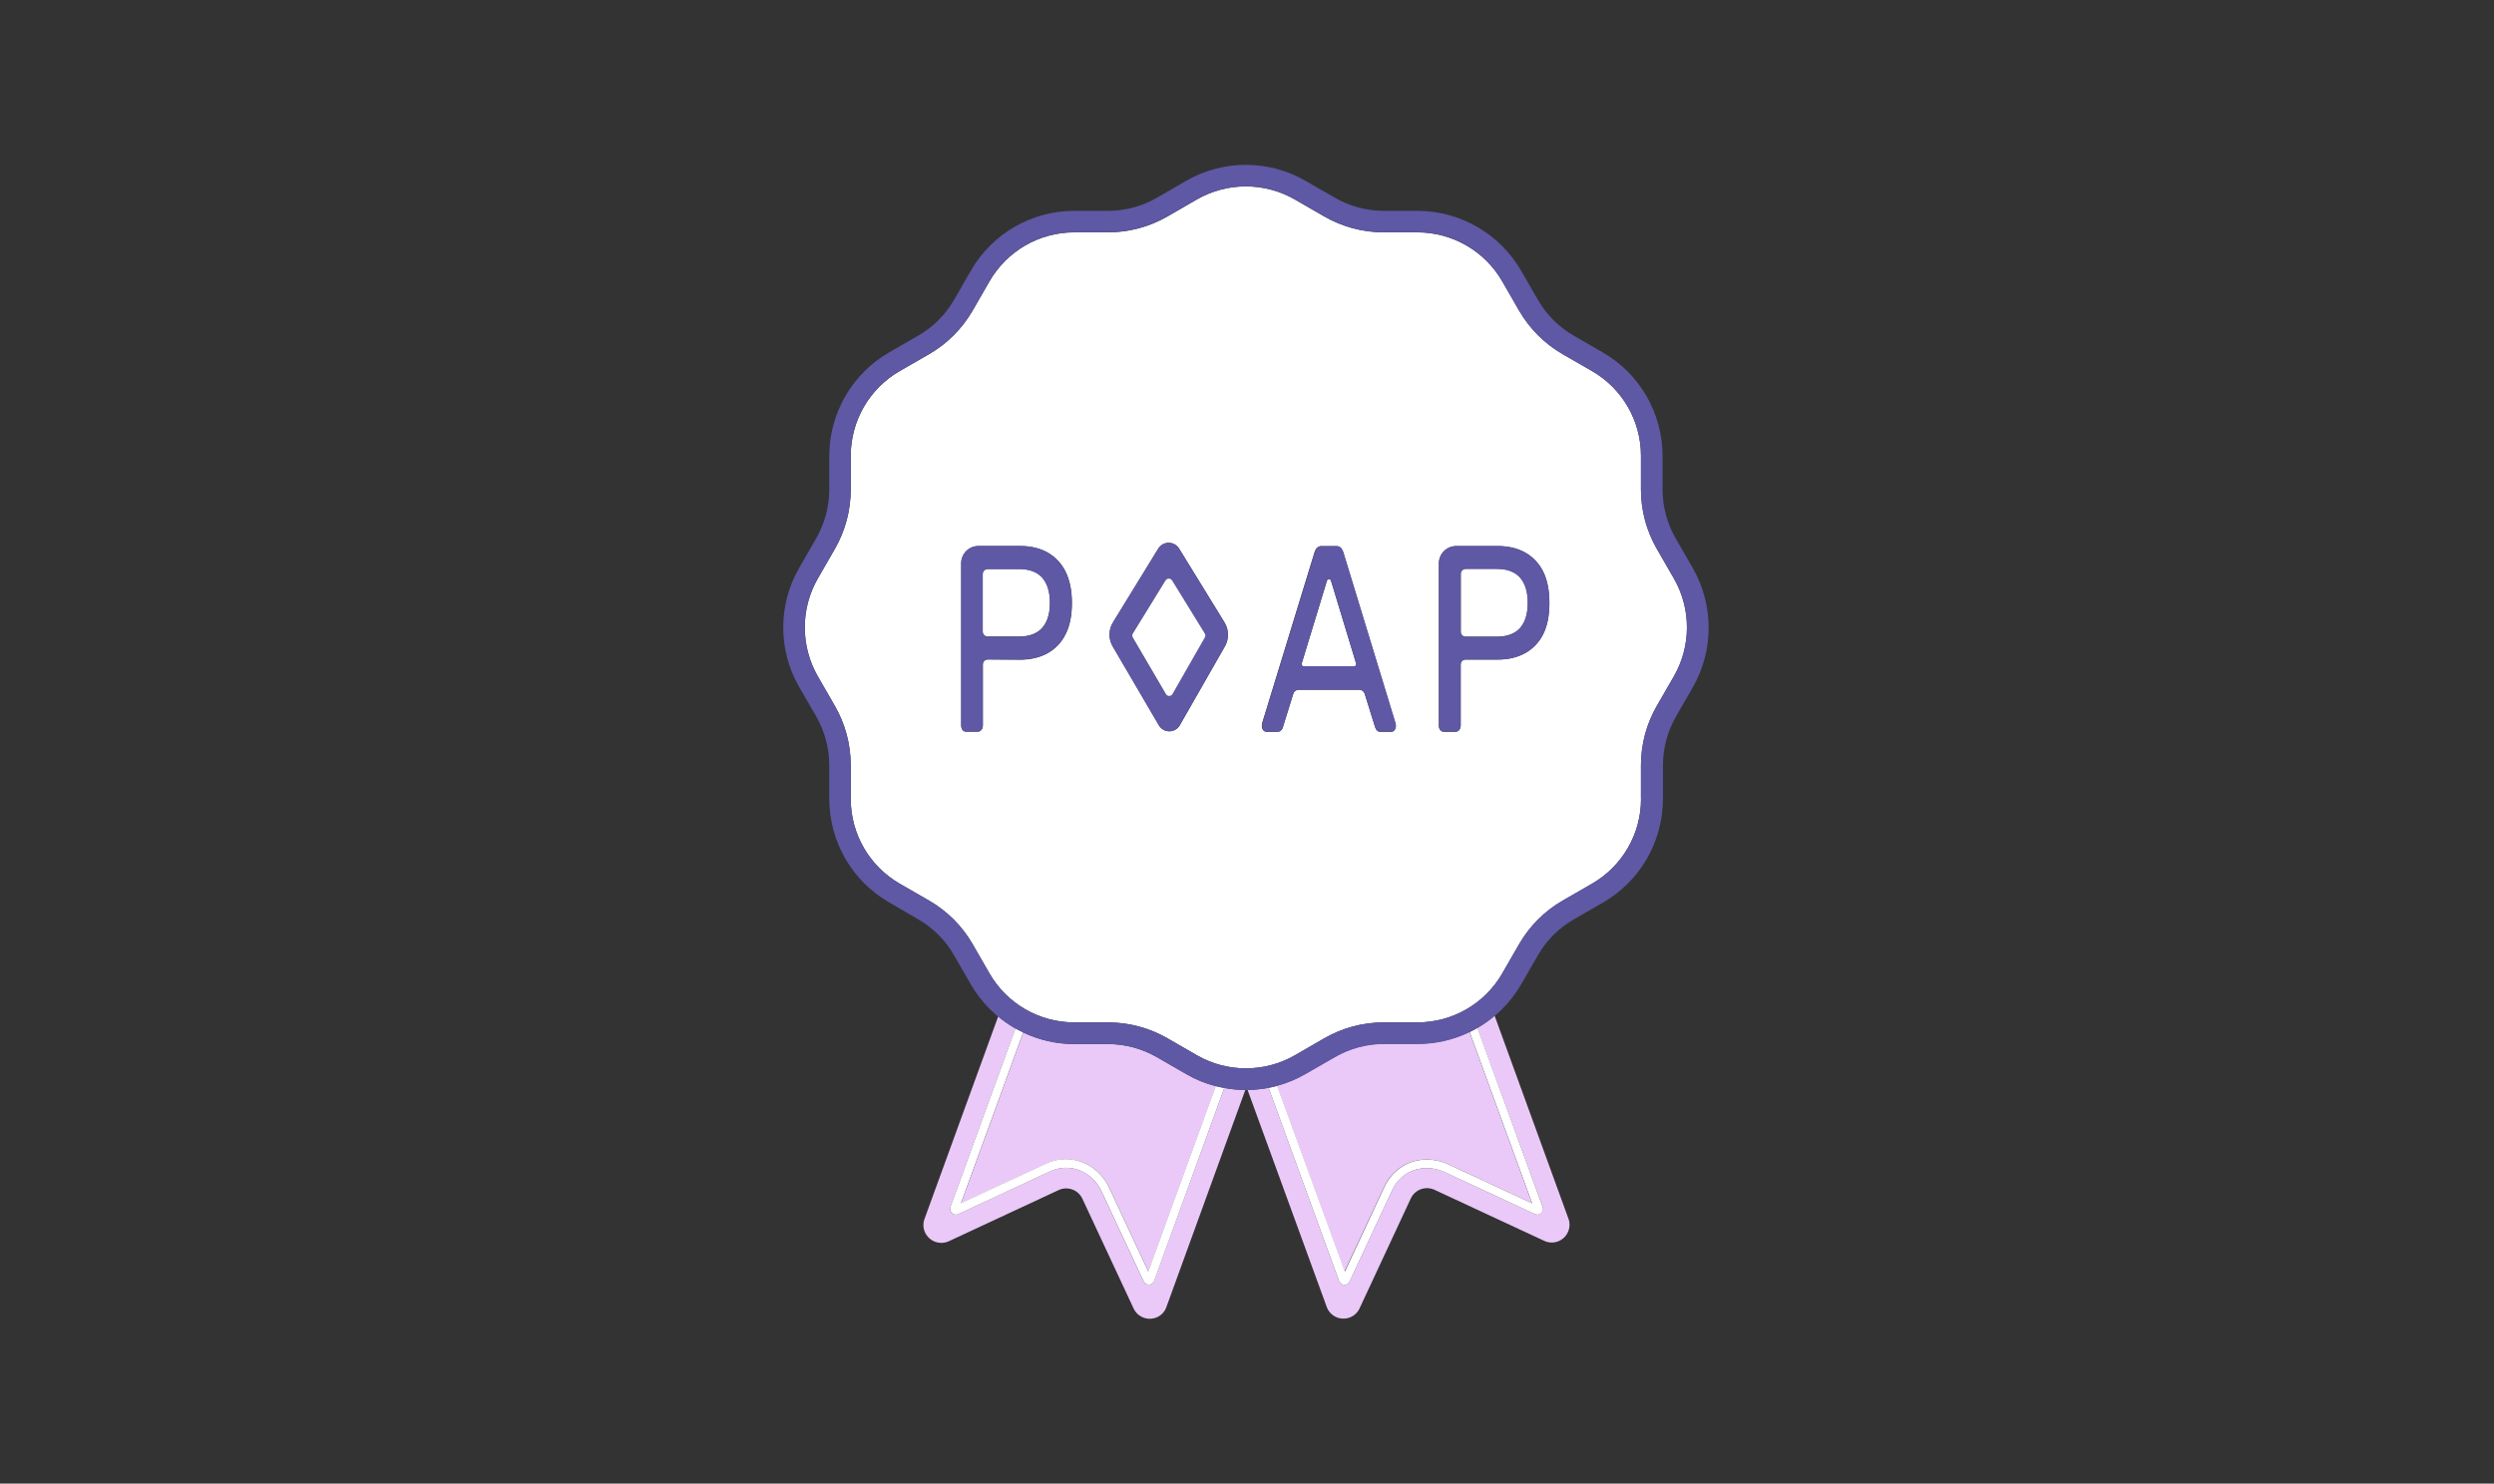 <svg width="121" height="72" viewBox="0 0 121 72" fill="none" xmlns="http://www.w3.org/2000/svg">
<rect x="0" y="0" width="121" height="72" fill="#333333" stroke="none"/>
<path d="M50.767 56.472C51.104 56.313 51.474 56.243 51.85 56.262C52.691 56.307 53.443 56.836 53.825 57.651L55.717 61.71L58.992 52.713C58.489 52.586 58.011 52.388 57.559 52.127L56.132 51.305C55.411 50.891 54.596 50.668 53.761 50.668H52.117C51.264 50.668 50.416 50.477 49.645 50.107L46.625 58.403L50.767 56.472Z" fill="#EAC9F8"/>
<path d="M55.992 62.169C55.953 62.277 55.858 62.347 55.743 62.347H55.73C55.622 62.347 55.526 62.283 55.482 62.188L53.443 57.823C53.131 57.154 52.513 56.715 51.825 56.676C51.519 56.657 51.213 56.721 50.939 56.848L46.491 58.919C46.351 58.983 46.186 58.926 46.122 58.785C46.09 58.722 46.09 58.645 46.115 58.575L49.269 49.91C48.97 49.744 48.69 49.547 48.428 49.33L44.854 59.155C44.688 59.601 44.924 60.098 45.37 60.264C45.587 60.34 45.822 60.334 46.033 60.238L51.366 57.753C51.799 57.556 52.309 57.74 52.513 58.174L54.998 63.5C55.202 63.934 55.711 64.118 56.145 63.921C56.355 63.825 56.514 63.647 56.59 63.43L60.42 52.892C60.076 52.892 59.738 52.86 59.4 52.796L55.992 62.169Z" fill="#EAC9F8"/>
<path d="M46.19 58.875C46.273 58.951 46.394 58.97 46.496 58.919L50.943 56.848C51.217 56.721 51.523 56.657 51.829 56.676C52.511 56.715 53.135 57.154 53.447 57.823L55.486 62.188C55.531 62.283 55.627 62.347 55.735 62.347H55.748C55.862 62.341 55.958 62.271 55.996 62.169L59.399 52.796C59.258 52.771 59.125 52.739 58.984 52.707L55.709 61.704L53.817 57.645C53.441 56.836 52.683 56.307 51.842 56.256C51.466 56.237 51.096 56.307 50.759 56.466L46.623 58.39L49.644 50.094C49.516 50.031 49.389 49.967 49.268 49.903L46.114 58.569C46.075 58.684 46.107 58.798 46.19 58.875Z" fill="white"/>
<path d="M67.17 57.569C67.31 57.269 67.514 57.001 67.769 56.791C67.801 56.766 67.833 56.74 67.865 56.715C68.534 56.211 69.457 56.129 70.267 56.505L74.326 58.391L71.293 50.075C70.509 50.458 69.642 50.655 68.769 50.655H67.126C66.291 50.655 65.475 50.878 64.755 51.292L63.328 52.114C62.895 52.363 62.43 52.56 61.945 52.688L65.233 61.704L67.17 57.569Z" fill="#EAC9F8"/>
<path d="M74.844 58.569C74.895 58.715 74.825 58.868 74.679 58.925C74.609 58.951 74.532 58.945 74.469 58.919L70.098 56.886C69.429 56.574 68.67 56.638 68.122 57.046C68.097 57.065 68.065 57.09 68.04 57.109C67.829 57.282 67.664 57.498 67.549 57.747L65.478 62.194C65.433 62.29 65.338 62.353 65.23 62.353H65.217C65.102 62.347 65.007 62.277 64.968 62.175L61.547 52.79C61.209 52.853 60.871 52.892 60.527 52.892L64.37 63.43C64.535 63.876 65.032 64.106 65.478 63.94C65.688 63.864 65.867 63.704 65.962 63.494L68.447 58.161C68.651 57.728 69.161 57.543 69.594 57.74L74.921 60.219C75.354 60.423 75.87 60.232 76.068 59.798C76.163 59.588 76.176 59.352 76.093 59.136L72.513 49.291C72.251 49.514 71.971 49.712 71.671 49.884L74.844 58.569Z" fill="#EAC9F8"/>
<path d="M65.217 62.354H65.23C65.338 62.354 65.434 62.29 65.478 62.194L67.549 57.747C67.664 57.498 67.829 57.282 68.04 57.11C68.065 57.091 68.091 57.065 68.122 57.046C68.67 56.632 69.429 56.575 70.098 56.887L74.469 58.919C74.609 58.983 74.775 58.926 74.838 58.785C74.87 58.722 74.87 58.645 74.845 58.575L71.678 49.884C71.557 49.954 71.429 50.018 71.302 50.082L74.335 58.397L70.276 56.511C69.467 56.135 68.543 56.211 67.874 56.721C67.842 56.747 67.81 56.772 67.778 56.797C67.523 57.008 67.32 57.275 67.179 57.575L65.249 61.71L61.961 52.694C61.827 52.732 61.687 52.764 61.547 52.79L64.969 62.175C65.007 62.277 65.109 62.347 65.217 62.354Z" fill="white"/>
<path d="M81.215 32.821C82.056 31.355 82.056 29.552 81.215 28.08L80.393 26.653C79.883 25.774 79.615 24.78 79.615 23.76V22.116C79.615 20.422 78.71 18.86 77.245 18.013L75.818 17.191C74.939 16.681 74.212 15.955 73.702 15.076L72.88 13.648C72.033 12.183 70.472 11.285 68.777 11.278H67.133C66.12 11.278 65.12 11.011 64.24 10.501L62.813 9.679C61.348 8.838 59.544 8.838 58.073 9.679L56.652 10.501C55.773 11.011 54.772 11.278 53.759 11.278H52.115C50.42 11.278 48.859 12.183 48.012 13.648L47.19 15.076C46.68 15.955 45.954 16.688 45.075 17.191L43.647 18.013C42.182 18.86 41.283 20.422 41.277 22.116V23.76C41.277 24.773 41.009 25.774 40.5 26.653L39.678 28.08C38.837 29.546 38.837 31.349 39.678 32.821L40.5 34.248C41.009 35.127 41.277 36.121 41.277 37.141V38.778C41.277 40.473 42.182 42.034 43.647 42.882L45.075 43.704C45.954 44.213 46.687 44.94 47.19 45.819L48.012 47.246C48.859 48.712 50.42 49.61 52.115 49.617H53.759C54.772 49.617 55.773 49.884 56.652 50.394L58.079 51.216C59.544 52.057 61.348 52.057 62.82 51.216L64.24 50.394C65.12 49.884 66.114 49.617 67.133 49.617H68.777C70.472 49.617 72.033 48.712 72.88 47.246L73.702 45.819C74.212 44.94 74.939 44.207 75.818 43.704L77.245 42.882C78.71 42.034 79.615 40.467 79.615 38.778V37.134C79.615 36.121 79.883 35.121 80.393 34.242L81.215 32.821ZM61.233 35.096L63.775 26.8C63.801 26.723 63.839 26.647 63.89 26.589C63.954 26.532 64.037 26.5 64.119 26.506H64.82C64.903 26.5 64.986 26.532 65.05 26.589C65.101 26.653 65.145 26.723 65.164 26.8L67.7 35.096C67.713 35.14 67.719 35.191 67.719 35.242C67.719 35.312 67.7 35.376 67.656 35.433C67.618 35.484 67.56 35.516 67.496 35.516H66.98C66.904 35.522 66.834 35.49 66.789 35.433C66.757 35.389 66.732 35.338 66.713 35.287L66.209 33.668C66.171 33.553 66.069 33.477 65.948 33.477H63.004C62.883 33.477 62.781 33.553 62.743 33.668L62.24 35.287C62.227 35.344 62.202 35.389 62.163 35.433C62.112 35.49 62.042 35.522 61.966 35.516H61.443C61.38 35.516 61.322 35.484 61.284 35.433C61.239 35.376 61.22 35.312 61.22 35.242C61.227 35.185 61.233 35.14 61.233 35.096ZM54.001 30.202L56.199 26.621C56.371 26.341 56.735 26.258 57.015 26.43C57.092 26.481 57.161 26.545 57.206 26.621L59.411 30.208C59.627 30.565 59.634 31.011 59.43 31.368L57.244 35.191C57.142 35.376 56.945 35.49 56.735 35.49C56.524 35.49 56.333 35.382 56.225 35.197L53.988 31.374C53.772 31.011 53.778 30.559 54.001 30.202ZM47.923 32.005C47.795 32.005 47.687 32.107 47.687 32.241V35.197C47.687 35.28 47.668 35.357 47.617 35.42C47.572 35.478 47.502 35.51 47.426 35.51H46.884C46.808 35.51 46.737 35.478 46.699 35.42C46.655 35.357 46.636 35.28 46.636 35.197V27.341C46.636 26.876 47.011 26.5 47.477 26.5H49.496C50.006 26.5 50.452 26.602 50.822 26.812C51.198 27.023 51.504 27.348 51.695 27.736C51.898 28.144 52.007 28.654 52.007 29.265C52.007 29.877 51.905 30.387 51.695 30.788C51.504 31.177 51.198 31.495 50.822 31.706C50.446 31.91 50 32.018 49.496 32.018L47.923 32.005ZM74.868 30.782C74.677 31.171 74.371 31.489 73.996 31.699C73.62 31.903 73.174 32.012 72.67 32.012H71.103C70.975 32.012 70.867 32.114 70.867 32.247V35.204C70.867 35.287 70.848 35.363 70.797 35.427C70.752 35.484 70.682 35.516 70.606 35.516H70.064C69.988 35.516 69.918 35.484 69.873 35.427C69.828 35.363 69.803 35.287 69.809 35.204V27.341C69.809 26.876 70.185 26.506 70.644 26.5H72.664C73.174 26.5 73.62 26.602 73.989 26.812C74.365 27.023 74.671 27.348 74.862 27.736C75.066 28.144 75.168 28.654 75.168 29.265C75.168 29.877 75.072 30.381 74.868 30.782Z" fill="white"/>
<path d="M71.105 30.896H72.622C73.119 30.896 73.501 30.756 73.75 30.476C73.998 30.196 74.126 29.788 74.126 29.253C74.126 28.717 74.004 28.316 73.762 28.036C73.52 27.755 73.138 27.602 72.628 27.602H71.118C70.984 27.602 70.876 27.711 70.876 27.844V30.642C70.863 30.788 70.972 30.896 71.105 30.896Z" fill="white"/>
<path d="M49.434 27.609H47.918C47.784 27.609 47.676 27.717 47.676 27.851V30.648C47.676 30.782 47.784 30.89 47.918 30.89H49.434C49.931 30.89 50.314 30.75 50.562 30.47C50.811 30.189 50.938 29.782 50.938 29.253C50.938 28.724 50.817 28.316 50.575 28.036C50.333 27.755 49.95 27.609 49.434 27.609Z" fill="white"/>
<path d="M63.247 32.337H65.7C65.732 32.337 65.764 32.324 65.783 32.298C65.802 32.273 65.808 32.241 65.796 32.209L64.572 28.176C64.553 28.125 64.496 28.093 64.445 28.112C64.413 28.125 64.394 28.144 64.381 28.176L63.151 32.209C63.139 32.26 63.17 32.318 63.221 32.33C63.228 32.33 63.24 32.33 63.247 32.337Z" fill="white"/>
<path d="M82.121 27.558L81.299 26.131C80.885 25.411 80.662 24.595 80.662 23.76V22.116C80.655 20.052 79.559 18.14 77.769 17.108L76.348 16.286C75.628 15.872 75.029 15.273 74.615 14.553L73.793 13.126C72.754 11.342 70.849 10.24 68.785 10.233H67.135C66.3 10.233 65.484 10.01 64.764 9.596L63.337 8.774C61.547 7.742 59.342 7.742 57.551 8.774L56.131 9.596C55.411 10.01 54.595 10.233 53.76 10.233H52.116C50.052 10.233 48.141 11.336 47.108 13.126L46.286 14.553C45.872 15.273 45.273 15.872 44.553 16.286L43.126 17.108C41.342 18.14 40.24 20.052 40.233 22.116V23.76C40.233 24.595 40.01 25.411 39.596 26.131L38.774 27.558C37.742 29.348 37.742 31.553 38.774 33.343L39.596 34.764C40.01 35.484 40.233 36.3 40.233 37.135V38.778C40.24 40.843 41.336 42.754 43.126 43.786L44.547 44.615C45.267 45.029 45.866 45.628 46.28 46.348L47.102 47.775C47.618 48.667 48.364 49.406 49.262 49.916C49.383 49.986 49.51 50.05 49.638 50.107C50.409 50.477 51.256 50.668 52.11 50.668H53.754C54.589 50.668 55.404 50.891 56.124 51.305L57.551 52.127C57.998 52.388 58.482 52.586 58.985 52.713C59.119 52.751 59.259 52.777 59.399 52.802C59.737 52.866 60.075 52.898 60.419 52.898H60.444H60.527C60.871 52.892 61.209 52.86 61.547 52.796C61.687 52.771 61.821 52.739 61.961 52.7C62.445 52.573 62.91 52.376 63.343 52.127L64.771 51.305C65.491 50.891 66.306 50.668 67.141 50.668H68.785C69.658 50.668 70.518 50.47 71.308 50.088C71.435 50.024 71.563 49.961 71.684 49.891C72.563 49.381 73.29 48.654 73.799 47.775L74.621 46.348C75.035 45.628 75.641 45.029 76.361 44.615L77.788 43.793C79.578 42.754 80.674 40.849 80.681 38.778V37.135C80.681 36.3 80.904 35.484 81.318 34.764L82.14 33.337C83.153 31.553 83.153 29.348 82.121 27.558ZM79.617 38.778C79.617 40.473 78.712 42.034 77.246 42.882L75.819 43.704C74.94 44.213 74.213 44.94 73.704 45.819L72.882 47.246C72.034 48.712 70.473 49.61 68.778 49.617H67.135C66.121 49.617 65.121 49.884 64.242 50.394L62.815 51.216C61.349 52.057 59.546 52.057 58.074 51.216L56.647 50.394C55.767 49.884 54.767 49.617 53.754 49.617H52.11C50.415 49.617 48.854 48.712 48.007 47.246L47.185 45.819C46.675 44.94 45.949 44.207 45.069 43.704L43.642 42.882C42.177 42.034 41.278 40.467 41.272 38.778V37.135C41.272 36.121 41.004 35.121 40.495 34.242L39.673 32.815C38.831 31.349 38.831 29.546 39.673 28.074L40.495 26.647C41.004 25.767 41.272 24.773 41.272 23.754V22.11C41.272 20.415 42.177 18.854 43.642 18.007L45.069 17.185C45.949 16.675 46.681 15.949 47.185 15.069L48.007 13.642C48.854 12.177 50.415 11.278 52.11 11.272H53.754C54.767 11.272 55.767 11.004 56.647 10.495L58.074 9.673C59.539 8.832 61.343 8.832 62.815 9.673L64.235 10.495C65.115 11.004 66.115 11.272 67.128 11.272H68.772C70.467 11.272 72.028 12.177 72.875 13.642L73.697 15.069C74.207 15.949 74.933 16.681 75.813 17.185L77.24 18.007C78.705 18.854 79.604 20.415 79.61 22.11V23.754C79.61 24.767 79.878 25.767 80.388 26.647L81.21 28.074C82.051 29.539 82.051 31.343 81.21 32.815L80.388 34.242C79.878 35.121 79.61 36.115 79.61 37.135V38.778H79.617Z" fill="#5E58A5"/>
<path d="M50.815 31.7C51.191 31.489 51.497 31.171 51.688 30.782C51.892 30.381 52 29.871 52 29.259C52 28.648 51.898 28.138 51.688 27.73C51.497 27.341 51.191 27.016 50.815 26.806C50.439 26.602 49.993 26.494 49.49 26.494H47.47C47.005 26.494 46.629 26.87 46.629 27.335V35.198C46.629 35.274 46.648 35.357 46.693 35.421C46.737 35.478 46.807 35.516 46.877 35.51H47.419C47.495 35.51 47.566 35.478 47.61 35.421C47.661 35.357 47.68 35.28 47.68 35.198V32.241C47.68 32.114 47.782 32.005 47.916 32.005H49.483C49.993 32.005 50.439 31.903 50.815 31.7ZM50.943 29.259C50.943 29.788 50.815 30.202 50.567 30.483C50.318 30.763 49.936 30.903 49.439 30.903H47.922C47.788 30.903 47.68 30.795 47.68 30.661V27.864C47.68 27.73 47.788 27.622 47.922 27.622H49.439C49.949 27.622 50.331 27.768 50.573 28.055C50.815 28.342 50.936 28.737 50.943 29.259Z" fill="#5E58A5"/>
<path d="M61.451 35.51H61.974C62.05 35.516 62.12 35.484 62.171 35.427C62.209 35.389 62.235 35.338 62.248 35.28L62.751 33.662C62.783 33.547 62.891 33.471 63.012 33.471H65.949C66.07 33.471 66.172 33.547 66.211 33.662L66.714 35.28C66.733 35.331 66.759 35.382 66.79 35.427C66.835 35.484 66.905 35.516 66.982 35.51H67.504C67.568 35.51 67.625 35.478 67.663 35.427C67.708 35.369 67.727 35.306 67.727 35.236C67.727 35.185 67.721 35.14 67.708 35.089L65.178 26.793C65.153 26.717 65.115 26.647 65.064 26.583C65 26.526 64.917 26.494 64.834 26.5H64.133C64.051 26.494 63.968 26.526 63.904 26.583C63.853 26.647 63.809 26.717 63.789 26.793L61.247 35.089C61.241 35.134 61.241 35.185 61.234 35.229C61.234 35.299 61.254 35.363 61.298 35.42C61.33 35.478 61.387 35.51 61.451 35.51ZM63.152 32.203L64.382 28.169C64.401 28.119 64.458 28.087 64.509 28.106C64.541 28.119 64.56 28.138 64.573 28.169L65.796 32.203C65.803 32.235 65.796 32.266 65.784 32.292C65.765 32.317 65.733 32.33 65.701 32.33H63.248C63.191 32.33 63.146 32.286 63.146 32.228C63.146 32.222 63.152 32.215 63.152 32.203Z" fill="#5E58A5"/>
<path d="M56.221 35.197C56.329 35.382 56.52 35.49 56.73 35.49C56.941 35.49 57.138 35.376 57.24 35.191L59.426 31.368C59.63 31.005 59.623 30.559 59.407 30.208L57.202 26.621C57.03 26.341 56.667 26.258 56.386 26.43C56.31 26.481 56.24 26.545 56.195 26.621L53.997 30.202C53.774 30.559 53.774 31.011 53.984 31.374L56.221 35.197ZM56.858 28.163L58.451 30.75C58.483 30.807 58.483 30.877 58.451 30.935L56.877 33.687C56.826 33.776 56.718 33.802 56.629 33.751C56.603 33.738 56.578 33.713 56.565 33.687L54.953 30.935C54.921 30.877 54.921 30.807 54.953 30.75L56.546 28.163C56.597 28.08 56.711 28.055 56.794 28.106C56.826 28.119 56.845 28.138 56.858 28.163Z" fill="#5E58A5"/>
<path d="M56.55 28.163L54.958 30.75C54.926 30.808 54.926 30.878 54.958 30.935L56.569 33.688C56.62 33.777 56.729 33.802 56.818 33.751C56.843 33.739 56.869 33.713 56.882 33.688L58.456 30.935C58.487 30.878 58.487 30.808 58.456 30.75L56.863 28.163C56.812 28.081 56.697 28.049 56.614 28.106C56.582 28.119 56.563 28.138 56.55 28.163Z" fill="white"/>
<path d="M73.996 26.812C73.62 26.609 73.174 26.5 72.67 26.5H70.651C70.186 26.5 69.81 26.876 69.81 27.341V35.198C69.803 35.274 69.829 35.357 69.873 35.421C69.918 35.478 69.988 35.516 70.064 35.51H70.606C70.683 35.51 70.753 35.478 70.797 35.421C70.848 35.357 70.867 35.28 70.867 35.198V32.241C70.867 32.114 70.969 32.005 71.103 32.005H72.67C73.18 32.005 73.626 31.903 73.996 31.693C74.372 31.483 74.677 31.164 74.869 30.776C75.073 30.374 75.174 29.864 75.174 29.253C75.174 28.641 75.073 28.131 74.869 27.724C74.677 27.341 74.372 27.023 73.996 26.812ZM70.861 27.857C70.861 27.724 70.969 27.615 71.103 27.615H72.62C73.129 27.615 73.511 27.762 73.754 28.049C73.996 28.335 74.117 28.743 74.117 29.266C74.117 29.788 73.989 30.209 73.741 30.489C73.492 30.769 73.117 30.909 72.613 30.909H71.103C70.969 30.909 70.861 30.801 70.861 30.667V27.857Z" fill="#5E58A5"/>
</svg>
